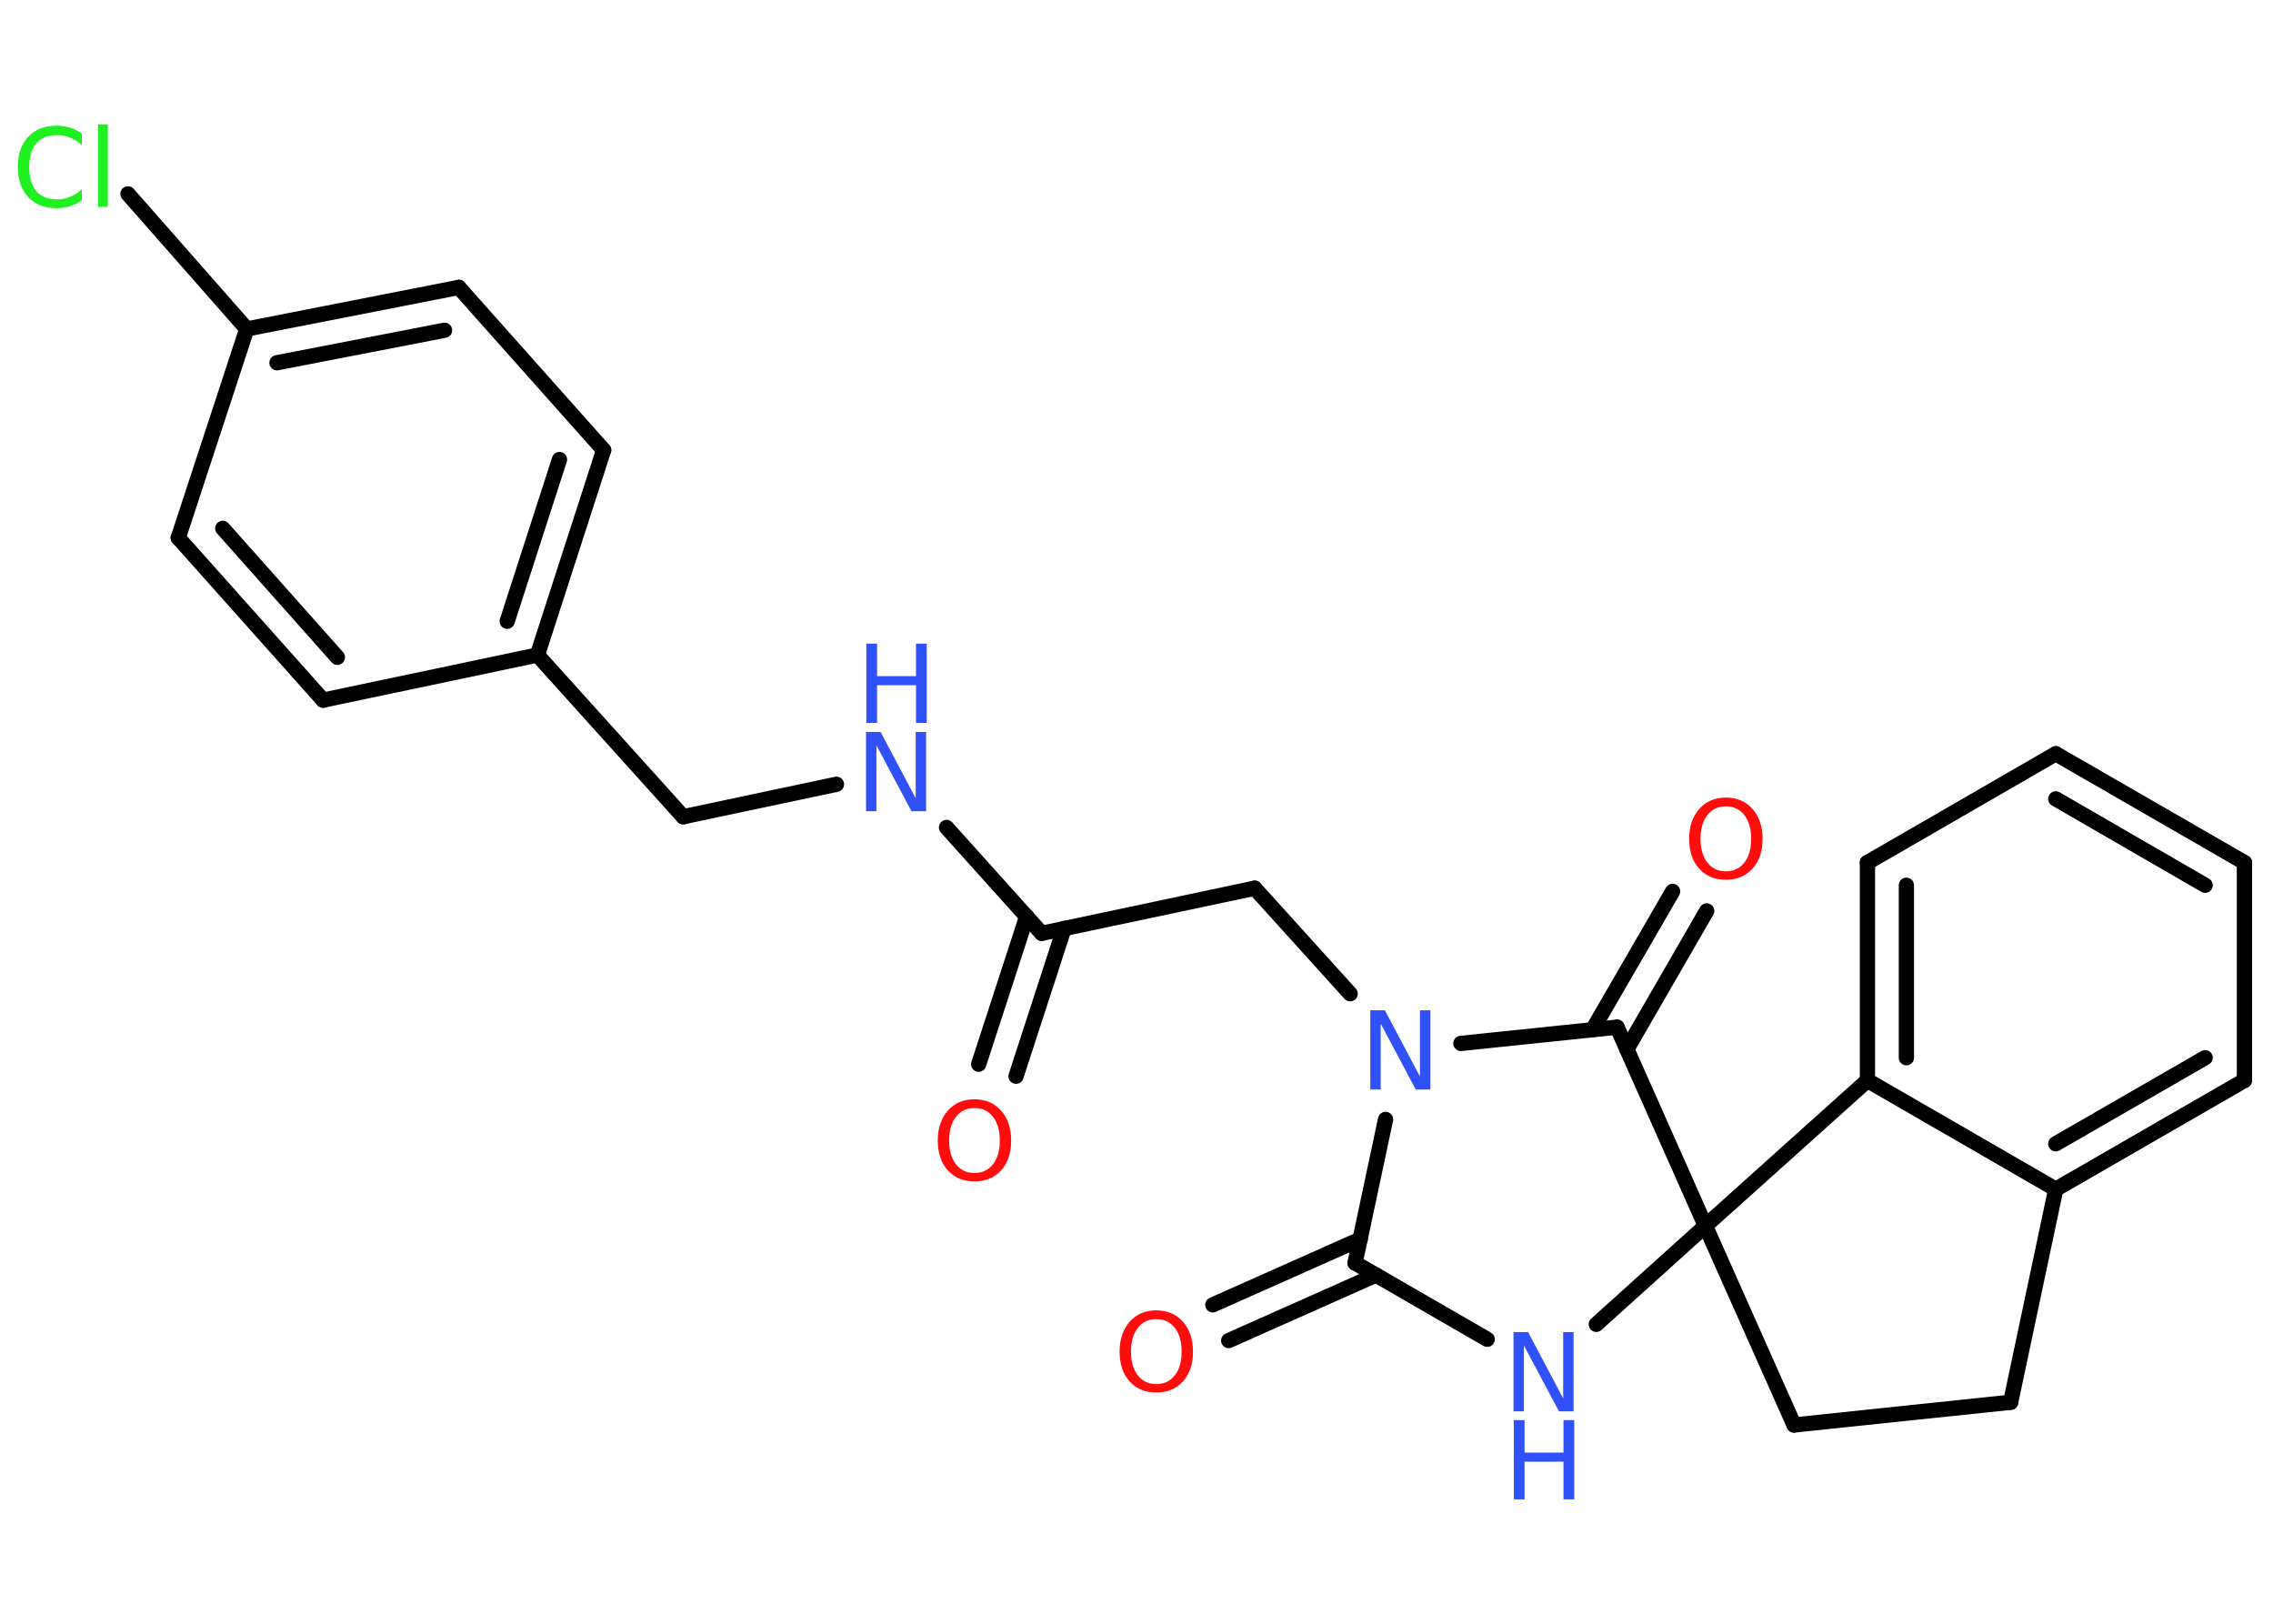 <?xml version='1.0' encoding='UTF-8'?>
<!DOCTYPE svg PUBLIC "-//W3C//DTD SVG 1.1//EN" "http://www.w3.org/Graphics/SVG/1.1/DTD/svg11.dtd">
<svg version='1.2' xmlns='http://www.w3.org/2000/svg' xmlns:xlink='http://www.w3.org/1999/xlink' width='70.0mm' height='50.0mm' viewBox='0 0 70.0 50.0'>
  <desc>Generated by the Chemistry Development Kit (http://github.com/cdk)</desc>
  <g stroke-linecap='round' stroke-linejoin='round' stroke='#000000' stroke-width='.47' fill='#3050F8'>
    <rect x='.0' y='.0' width='70.0' height='50.0' fill='#FFFFFF' stroke='none'/>
    <g id='mol1' class='mol'>
      <g id='mol1bnd1' class='bond'>
        <line x1='30.14' y1='32.77' x2='31.62' y2='28.22'/>
        <line x1='31.29' y1='33.14' x2='32.77' y2='28.59'/>
      </g>
      <line id='mol1bnd2' class='bond' x1='32.08' y1='28.74' x2='38.64' y2='27.35'/>
      <line id='mol1bnd3' class='bond' x1='38.64' y1='27.35' x2='41.58' y2='30.6'/>
      <line id='mol1bnd4' class='bond' x1='42.67' y1='34.47' x2='41.73' y2='38.89'/>
      <g id='mol1bnd5' class='bond'>
        <line x1='42.38' y1='39.26' x2='37.84' y2='41.28'/>
        <line x1='41.89' y1='38.16' x2='37.35' y2='40.18'/>
      </g>
      <line id='mol1bnd6' class='bond' x1='41.73' y1='38.89' x2='45.8' y2='41.24'/>
      <line id='mol1bnd7' class='bond' x1='49.16' y1='40.78' x2='52.52' y2='37.75'/>
      <line id='mol1bnd8' class='bond' x1='52.52' y1='37.75' x2='55.25' y2='43.88'/>
      <line id='mol1bnd9' class='bond' x1='55.25' y1='43.88' x2='61.92' y2='43.18'/>
      <line id='mol1bnd10' class='bond' x1='61.92' y1='43.18' x2='63.31' y2='36.62'/>
      <g id='mol1bnd11' class='bond'>
        <line x1='63.31' y1='36.62' x2='69.12' y2='33.27'/>
        <line x1='63.31' y1='35.22' x2='67.91' y2='32.57'/>
      </g>
      <line id='mol1bnd12' class='bond' x1='69.12' y1='33.27' x2='69.12' y2='26.56'/>
      <g id='mol1bnd13' class='bond'>
        <line x1='69.12' y1='26.56' x2='63.31' y2='23.21'/>
        <line x1='67.91' y1='27.26' x2='63.31' y2='24.6'/>
      </g>
      <line id='mol1bnd14' class='bond' x1='63.31' y1='23.21' x2='57.51' y2='26.56'/>
      <g id='mol1bnd15' class='bond'>
        <line x1='57.51' y1='26.56' x2='57.51' y2='33.27'/>
        <line x1='58.71' y1='27.26' x2='58.71' y2='32.57'/>
      </g>
      <line id='mol1bnd16' class='bond' x1='63.31' y1='36.62' x2='57.51' y2='33.27'/>
      <line id='mol1bnd17' class='bond' x1='52.52' y1='37.75' x2='57.51' y2='33.27'/>
      <line id='mol1bnd18' class='bond' x1='52.52' y1='37.75' x2='49.8' y2='31.63'/>
      <line id='mol1bnd19' class='bond' x1='44.99' y1='32.13' x2='49.8' y2='31.63'/>
      <g id='mol1bnd20' class='bond'>
        <line x1='49.05' y1='31.7' x2='51.51' y2='27.45'/>
        <line x1='50.1' y1='32.31' x2='52.56' y2='28.05'/>
      </g>
      <line id='mol1bnd21' class='bond' x1='32.08' y1='28.74' x2='29.15' y2='25.48'/>
      <line id='mol1bnd22' class='bond' x1='25.76' y1='24.15' x2='21.04' y2='25.15'/>
      <line id='mol1bnd23' class='bond' x1='21.04' y1='25.15' x2='16.55' y2='20.17'/>
      <g id='mol1bnd24' class='bond'>
        <line x1='16.55' y1='20.17' x2='18.59' y2='13.86'/>
        <line x1='15.62' y1='19.13' x2='17.23' y2='14.15'/>
      </g>
      <line id='mol1bnd25' class='bond' x1='18.59' y1='13.86' x2='14.13' y2='8.85'/>
      <g id='mol1bnd26' class='bond'>
        <line x1='14.13' y1='8.85' x2='7.6' y2='10.13'/>
        <line x1='13.69' y1='10.17' x2='8.53' y2='11.17'/>
      </g>
      <line id='mol1bnd27' class='bond' x1='7.6' y1='10.13' x2='3.94' y2='5.97'/>
      <line id='mol1bnd28' class='bond' x1='7.6' y1='10.13' x2='5.49' y2='16.56'/>
      <g id='mol1bnd29' class='bond'>
        <line x1='5.49' y1='16.56' x2='9.95' y2='21.56'/>
        <line x1='6.86' y1='16.27' x2='10.39' y2='20.24'/>
      </g>
      <line id='mol1bnd30' class='bond' x1='16.55' y1='20.17' x2='9.95' y2='21.56'/>
      <path id='mol1atm1' class='atom' d='M30.01 34.12q-.36 .0 -.57 .27q-.21 .27 -.21 .73q.0 .46 .21 .73q.21 .27 .57 .27q.36 .0 .57 -.27q.21 -.27 .21 -.73q.0 -.46 -.21 -.73q-.21 -.27 -.57 -.27zM30.01 33.85q.51 .0 .82 .35q.31 .35 .31 .92q.0 .58 -.31 .92q-.31 .34 -.82 .34q-.51 .0 -.82 -.34q-.31 -.34 -.31 -.92q.0 -.57 .31 -.92q.31 -.35 .82 -.35z' stroke='none' fill='#FF0D0D'/>
      <path id='mol1atm4' class='atom' d='M42.21 31.11h.44l1.08 2.04v-2.04h.32v2.44h-.45l-1.08 -2.03v2.03h-.32v-2.44z' stroke='none'/>
      <path id='mol1atm6' class='atom' d='M35.61 40.62q-.36 .0 -.57 .27q-.21 .27 -.21 .73q.0 .46 .21 .73q.21 .27 .57 .27q.36 .0 .57 -.27q.21 -.27 .21 -.73q.0 -.46 -.21 -.73q-.21 -.27 -.57 -.27zM35.61 40.35q.51 .0 .82 .35q.31 .35 .31 .92q.0 .58 -.31 .92q-.31 .34 -.82 .34q-.51 .0 -.82 -.34q-.31 -.34 -.31 -.92q.0 -.57 .31 -.92q.31 -.35 .82 -.35z' stroke='none' fill='#FF0D0D'/>
      <g id='mol1atm7' class='atom'>
        <path d='M46.62 41.02h.44l1.08 2.04v-2.04h.32v2.44h-.45l-1.08 -2.03v2.03h-.32v-2.44z' stroke='none'/>
        <path d='M46.62 43.73h.33v1.0h1.2v-1.0h.33v2.44h-.33v-1.16h-1.2v1.16h-.33v-2.44z' stroke='none'/>
      </g>
      <path id='mol1atm18' class='atom' d='M53.15 24.83q-.36 .0 -.57 .27q-.21 .27 -.21 .73q.0 .46 .21 .73q.21 .27 .57 .27q.36 .0 .57 -.27q.21 -.27 .21 -.73q.0 -.46 -.21 -.73q-.21 -.27 -.57 -.27zM53.15 24.56q.51 .0 .82 .35q.31 .35 .31 .92q.0 .58 -.31 .92q-.31 .34 -.82 .34q-.51 .0 -.82 -.34q-.31 -.34 -.31 -.92q.0 -.57 .31 -.92q.31 -.35 .82 -.35z' stroke='none' fill='#FF0D0D'/>
      <g id='mol1atm19' class='atom'>
        <path d='M26.68 22.54h.44l1.08 2.04v-2.04h.32v2.44h-.45l-1.08 -2.03v2.03h-.32v-2.44z' stroke='none'/>
        <path d='M26.68 19.82h.33v1.0h1.2v-1.0h.33v2.44h-.33v-1.16h-1.2v1.16h-.33v-2.44z' stroke='none'/>
      </g>
      <path id='mol1atm25' class='atom' d='M2.52 4.12v.35q-.17 -.16 -.36 -.23q-.19 -.08 -.4 -.08q-.42 .0 -.64 .25q-.22 .25 -.22 .74q.0 .48 .22 .74q.22 .25 .64 .25q.21 .0 .4 -.08q.19 -.08 .36 -.23v.34q-.17 .12 -.37 .18q-.19 .06 -.41 .06q-.55 .0 -.87 -.34q-.32 -.34 -.32 -.93q.0 -.59 .32 -.93q.32 -.34 .87 -.34q.22 .0 .41 .06q.19 .06 .36 .17zM3.02 3.83h.3v2.54h-.3v-2.54z' stroke='none' fill='#1FF01F'/>
    </g>
  </g>
</svg>
